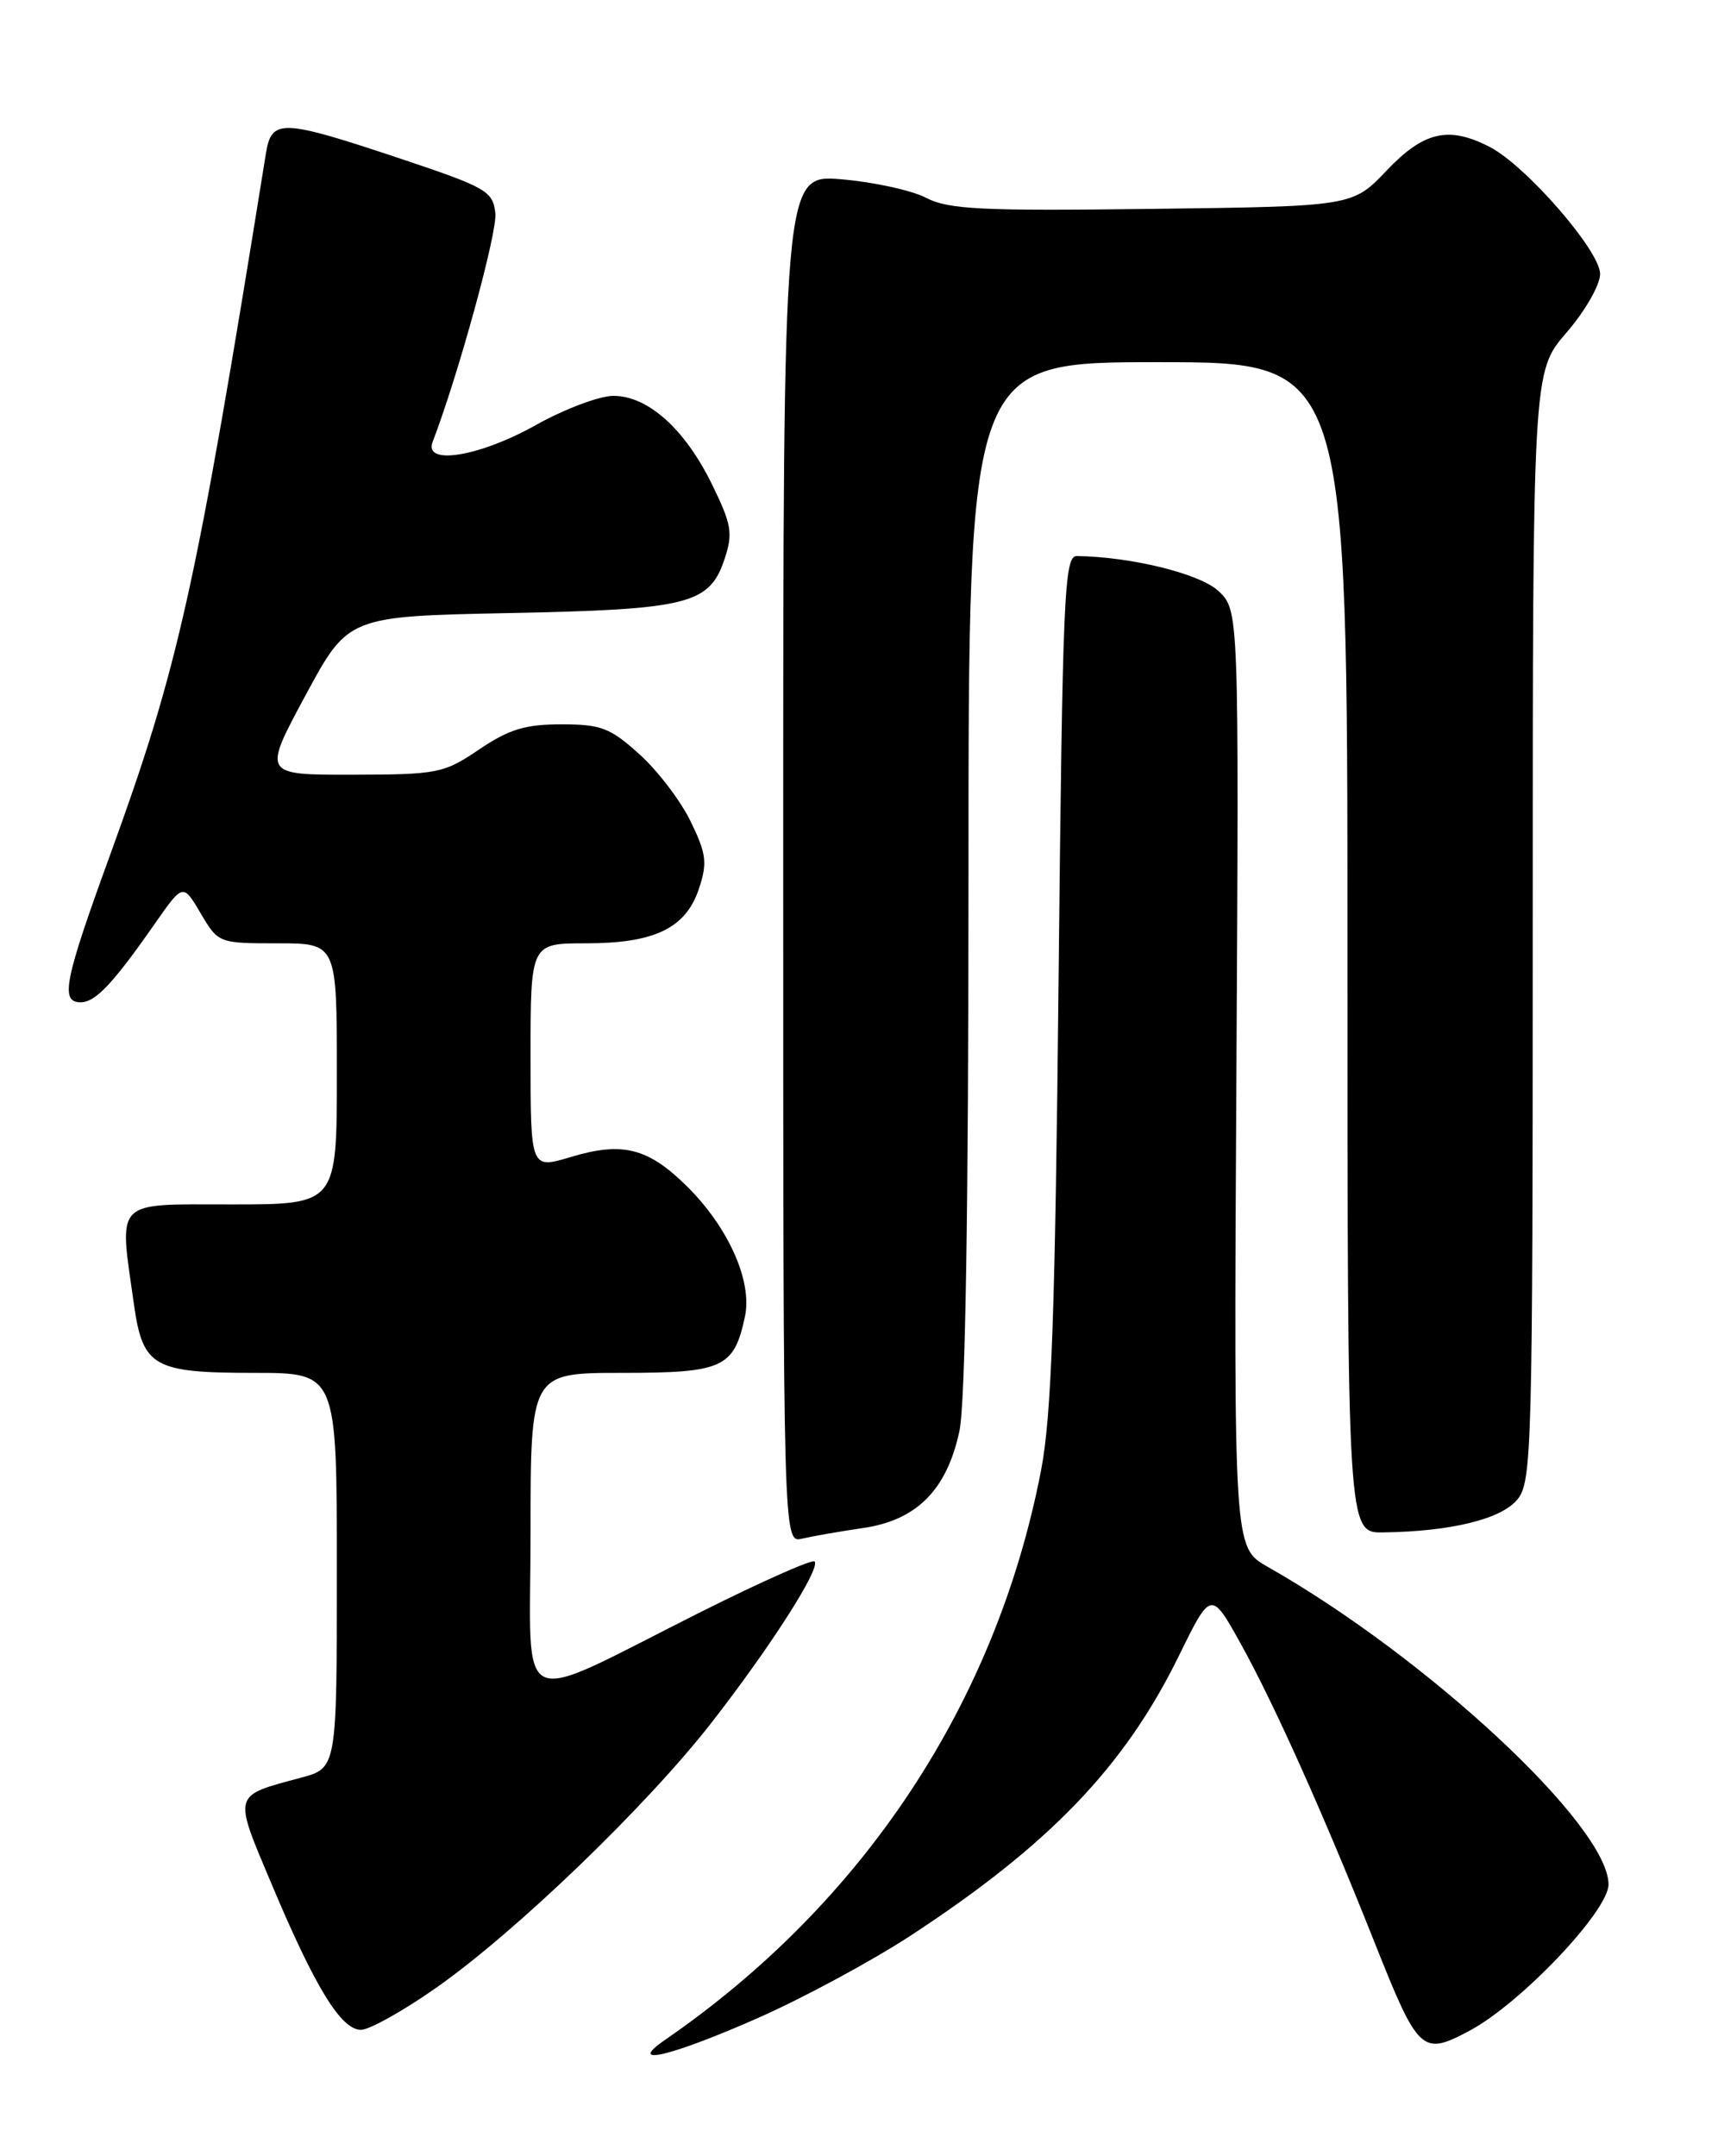 <?xml version="1.0" encoding="UTF-8" standalone="no"?>
<!DOCTYPE svg PUBLIC "-//W3C//DTD SVG 1.1//EN" "http://www.w3.org/Graphics/SVG/1.1/DTD/svg11.dtd" >
<svg xmlns="http://www.w3.org/2000/svg" xmlns:xlink="http://www.w3.org/1999/xlink" version="1.1" viewBox="0 0 204 256">
 <g >
 <path fill="currentColor"
d=" M 89.83 239.67 C 95.25 237.29 103.46 232.86 108.09 229.84 C 124.62 219.03 133.53 209.75 139.95 196.66 C 143.80 188.82 143.80 188.82 147.33 195.16 C 151.27 202.25 157.22 215.51 163.17 230.50 C 168.43 243.73 168.83 244.12 174.47 241.12 C 180.52 237.92 191.00 226.89 191.00 223.74 C 191.00 216.80 169.52 196.80 150.50 186.01 C 146.50 183.74 146.50 183.74 146.81 128.10 C 147.12 72.46 147.12 72.46 144.68 70.17 C 142.50 68.12 134.31 66.10 127.86 66.02 C 126.37 66.00 126.17 70.55 125.70 116.25 C 125.29 156.15 124.86 168.17 123.61 174.62 C 118.28 202.16 102.57 225.94 78.96 242.20 C 74.30 245.41 79.58 244.18 89.83 239.67 Z  M 51.80 236.00 C 61.28 229.35 76.81 214.39 84.51 204.50 C 91.52 195.49 97.49 186.16 96.72 185.39 C 96.44 185.11 90.43 187.78 83.35 191.32 C 60.62 202.72 63.00 203.81 63.00 181.95 C 63.00 163.00 63.00 163.00 73.85 163.00 C 85.87 163.00 87.16 162.41 88.46 156.30 C 89.35 152.10 86.48 145.69 81.52 140.80 C 76.93 136.28 73.90 135.52 67.74 137.38 C 63.00 138.80 63.00 138.80 63.00 125.40 C 63.00 112.00 63.00 112.00 69.55 112.00 C 77.74 112.00 81.44 110.21 83.00 105.50 C 84.01 102.45 83.88 101.38 82.02 97.55 C 80.85 95.12 78.11 91.52 75.94 89.56 C 72.45 86.41 71.37 86.00 66.65 86.00 C 62.36 86.00 60.43 86.59 56.90 88.98 C 52.70 91.82 52.00 91.96 41.85 91.98 C 31.19 92.00 31.19 92.00 36.26 82.59 C 41.33 73.18 41.33 73.18 60.41 72.79 C 81.84 72.36 84.27 71.75 86.06 66.30 C 87.05 63.32 86.86 62.23 84.54 57.50 C 81.33 50.94 76.94 47.00 72.84 47.00 C 71.18 47.00 67.01 48.57 63.57 50.50 C 56.89 54.23 50.29 55.30 51.37 52.47 C 54.42 44.52 59.08 27.55 58.82 25.31 C 58.52 22.68 57.78 22.26 47.50 18.82 C 33.38 14.11 32.24 14.07 31.57 18.25 C 23.23 70.08 21.23 79.08 13.08 101.49 C 7.63 116.45 7.12 119.00 9.58 119.00 C 11.33 119.00 13.41 116.80 18.37 109.69 C 21.73 104.88 21.73 104.88 23.83 108.44 C 25.92 111.98 25.97 112.00 32.97 112.00 C 40.00 112.00 40.00 112.00 40.00 127.50 C 40.00 143.00 40.00 143.00 27.50 143.00 C 13.39 143.00 14.12 142.25 15.91 154.90 C 16.96 162.29 18.21 163.00 30.19 163.00 C 40.00 163.00 40.00 163.00 40.00 186.46 C 40.00 209.92 40.00 209.92 35.75 211.06 C 27.55 213.27 27.67 212.82 32.27 223.74 C 37.42 235.98 40.50 241.00 42.86 241.00 C 43.86 241.00 47.89 238.75 51.80 236.00 Z  M 102.49 181.42 C 108.84 180.50 112.43 176.90 113.92 169.93 C 114.63 166.65 115.00 143.75 115.00 103.95 C 115.00 43.00 115.00 43.00 137.50 43.00 C 160.00 43.00 160.00 43.00 160.00 112.50 C 160.00 182.00 160.00 182.00 164.25 181.94 C 172.33 181.83 178.29 180.36 180.19 178.02 C 181.90 175.91 182.00 172.05 182.00 109.95 C 182.00 44.12 182.00 44.12 186.00 39.50 C 188.23 36.92 190.00 33.83 190.00 32.52 C 190.00 29.79 181.21 19.68 176.90 17.45 C 172.02 14.93 169.07 15.60 164.65 20.25 C 160.61 24.50 160.61 24.50 136.85 24.80 C 116.54 25.06 112.64 24.87 109.97 23.49 C 108.26 22.60 103.73 21.61 99.92 21.29 C 93.00 20.71 93.00 20.71 93.00 101.96 C 93.00 183.22 93.00 183.22 95.25 182.68 C 96.49 182.39 99.74 181.82 102.49 181.42 Z "/>
</g>
</svg>